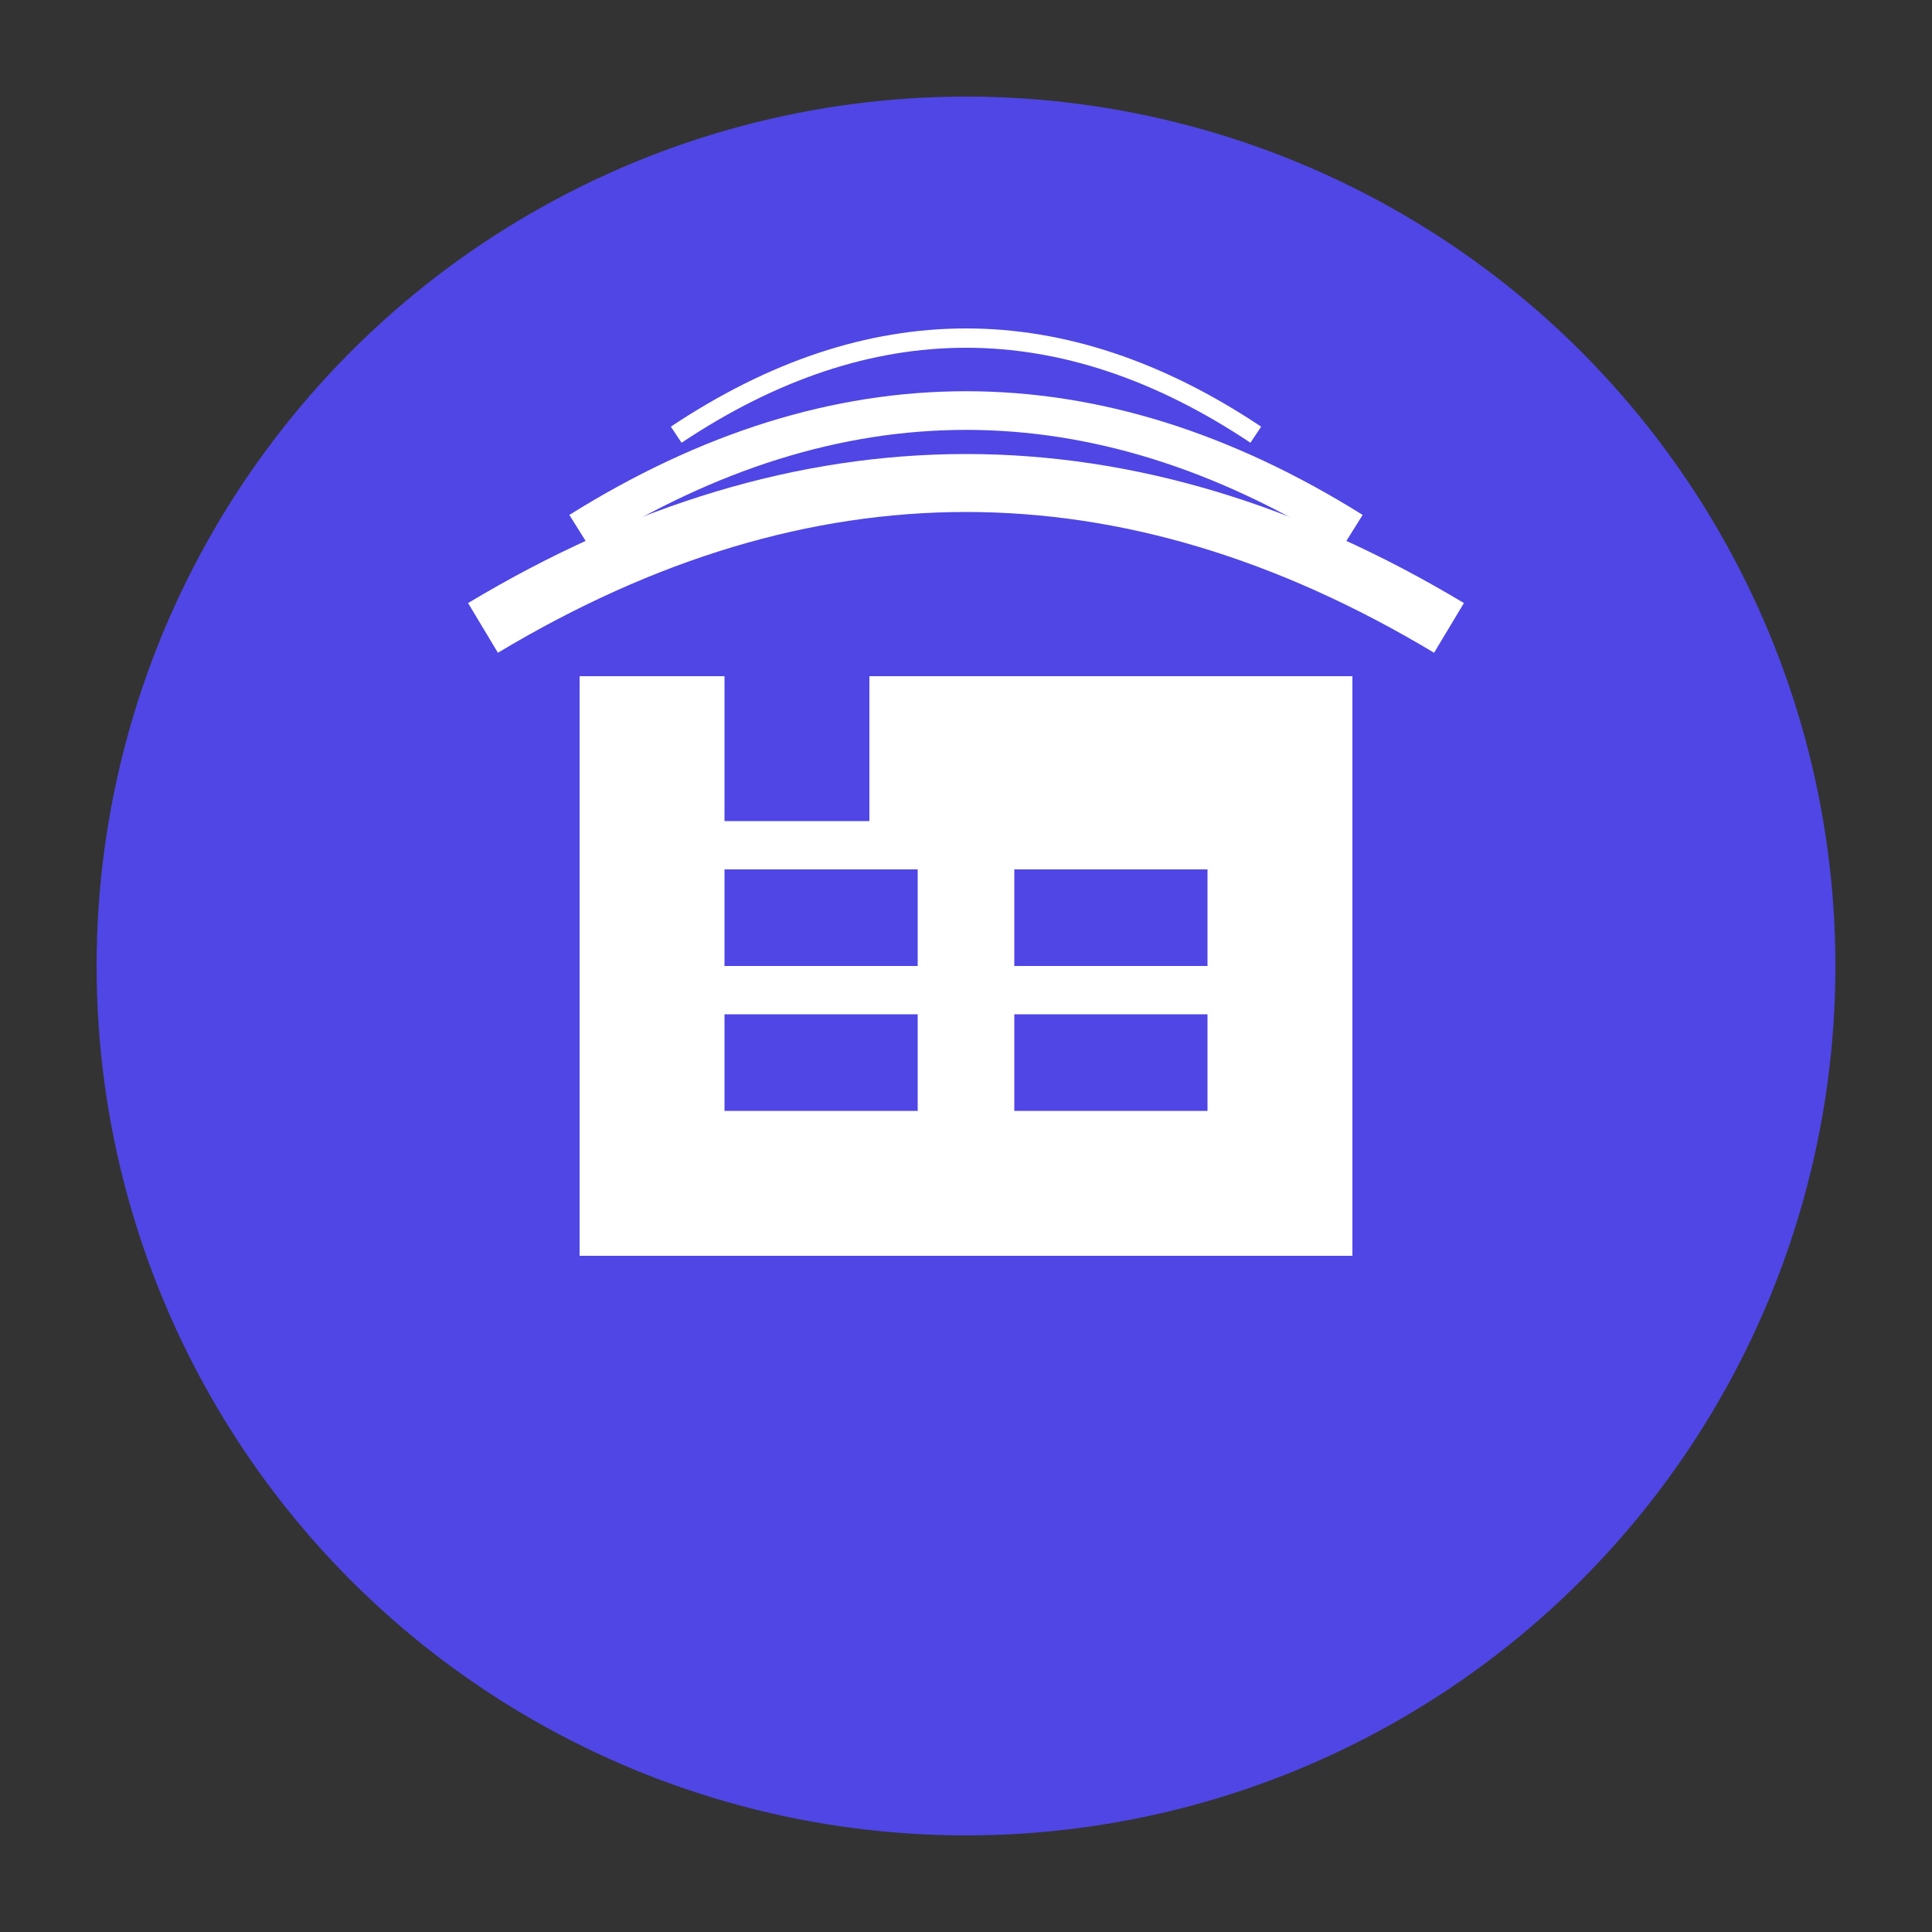 <svg xmlns="http://www.w3.org/2000/svg" viewBox="0 0 200 200" width="200" height="200">
  <rect x="0" y="0" width="200" height="200" fill="#333333" stroke="none"/>
  <!-- 圆形背景 -->
  <circle cx="100" cy="100" r="90" fill="#4F46E5"/>
  
  <!-- SIM卡图标 -->
  <path d="M60 70 L60 130 L140 130 L140 70 Z" fill="#ffffff"/>
  <path d="M75 70 L75 85 L90 85 L90 70 Z" fill="#4F46E5"/>
  <rect x="105" y="90" width="20" height="10" fill="#4F46E5"/>
  <rect x="105" y="105" width="20" height="10" fill="#4F46E5"/>
  <rect x="75" y="90" width="20" height="10" fill="#4F46E5"/>
  <rect x="75" y="105" width="20" height="10" fill="#4F46E5"/>
  
  <!-- 信号波纹 -->
  <path d="M50 65 Q100 35 150 65" stroke="#ffffff" stroke-width="6" fill="none"/>
  <path d="M60 55 Q100 30 140 55" stroke="#ffffff" stroke-width="4" fill="none"/>
  <path d="M70 45 Q100 25 130 45" stroke="#ffffff" stroke-width="2" fill="none"/>
</svg> 